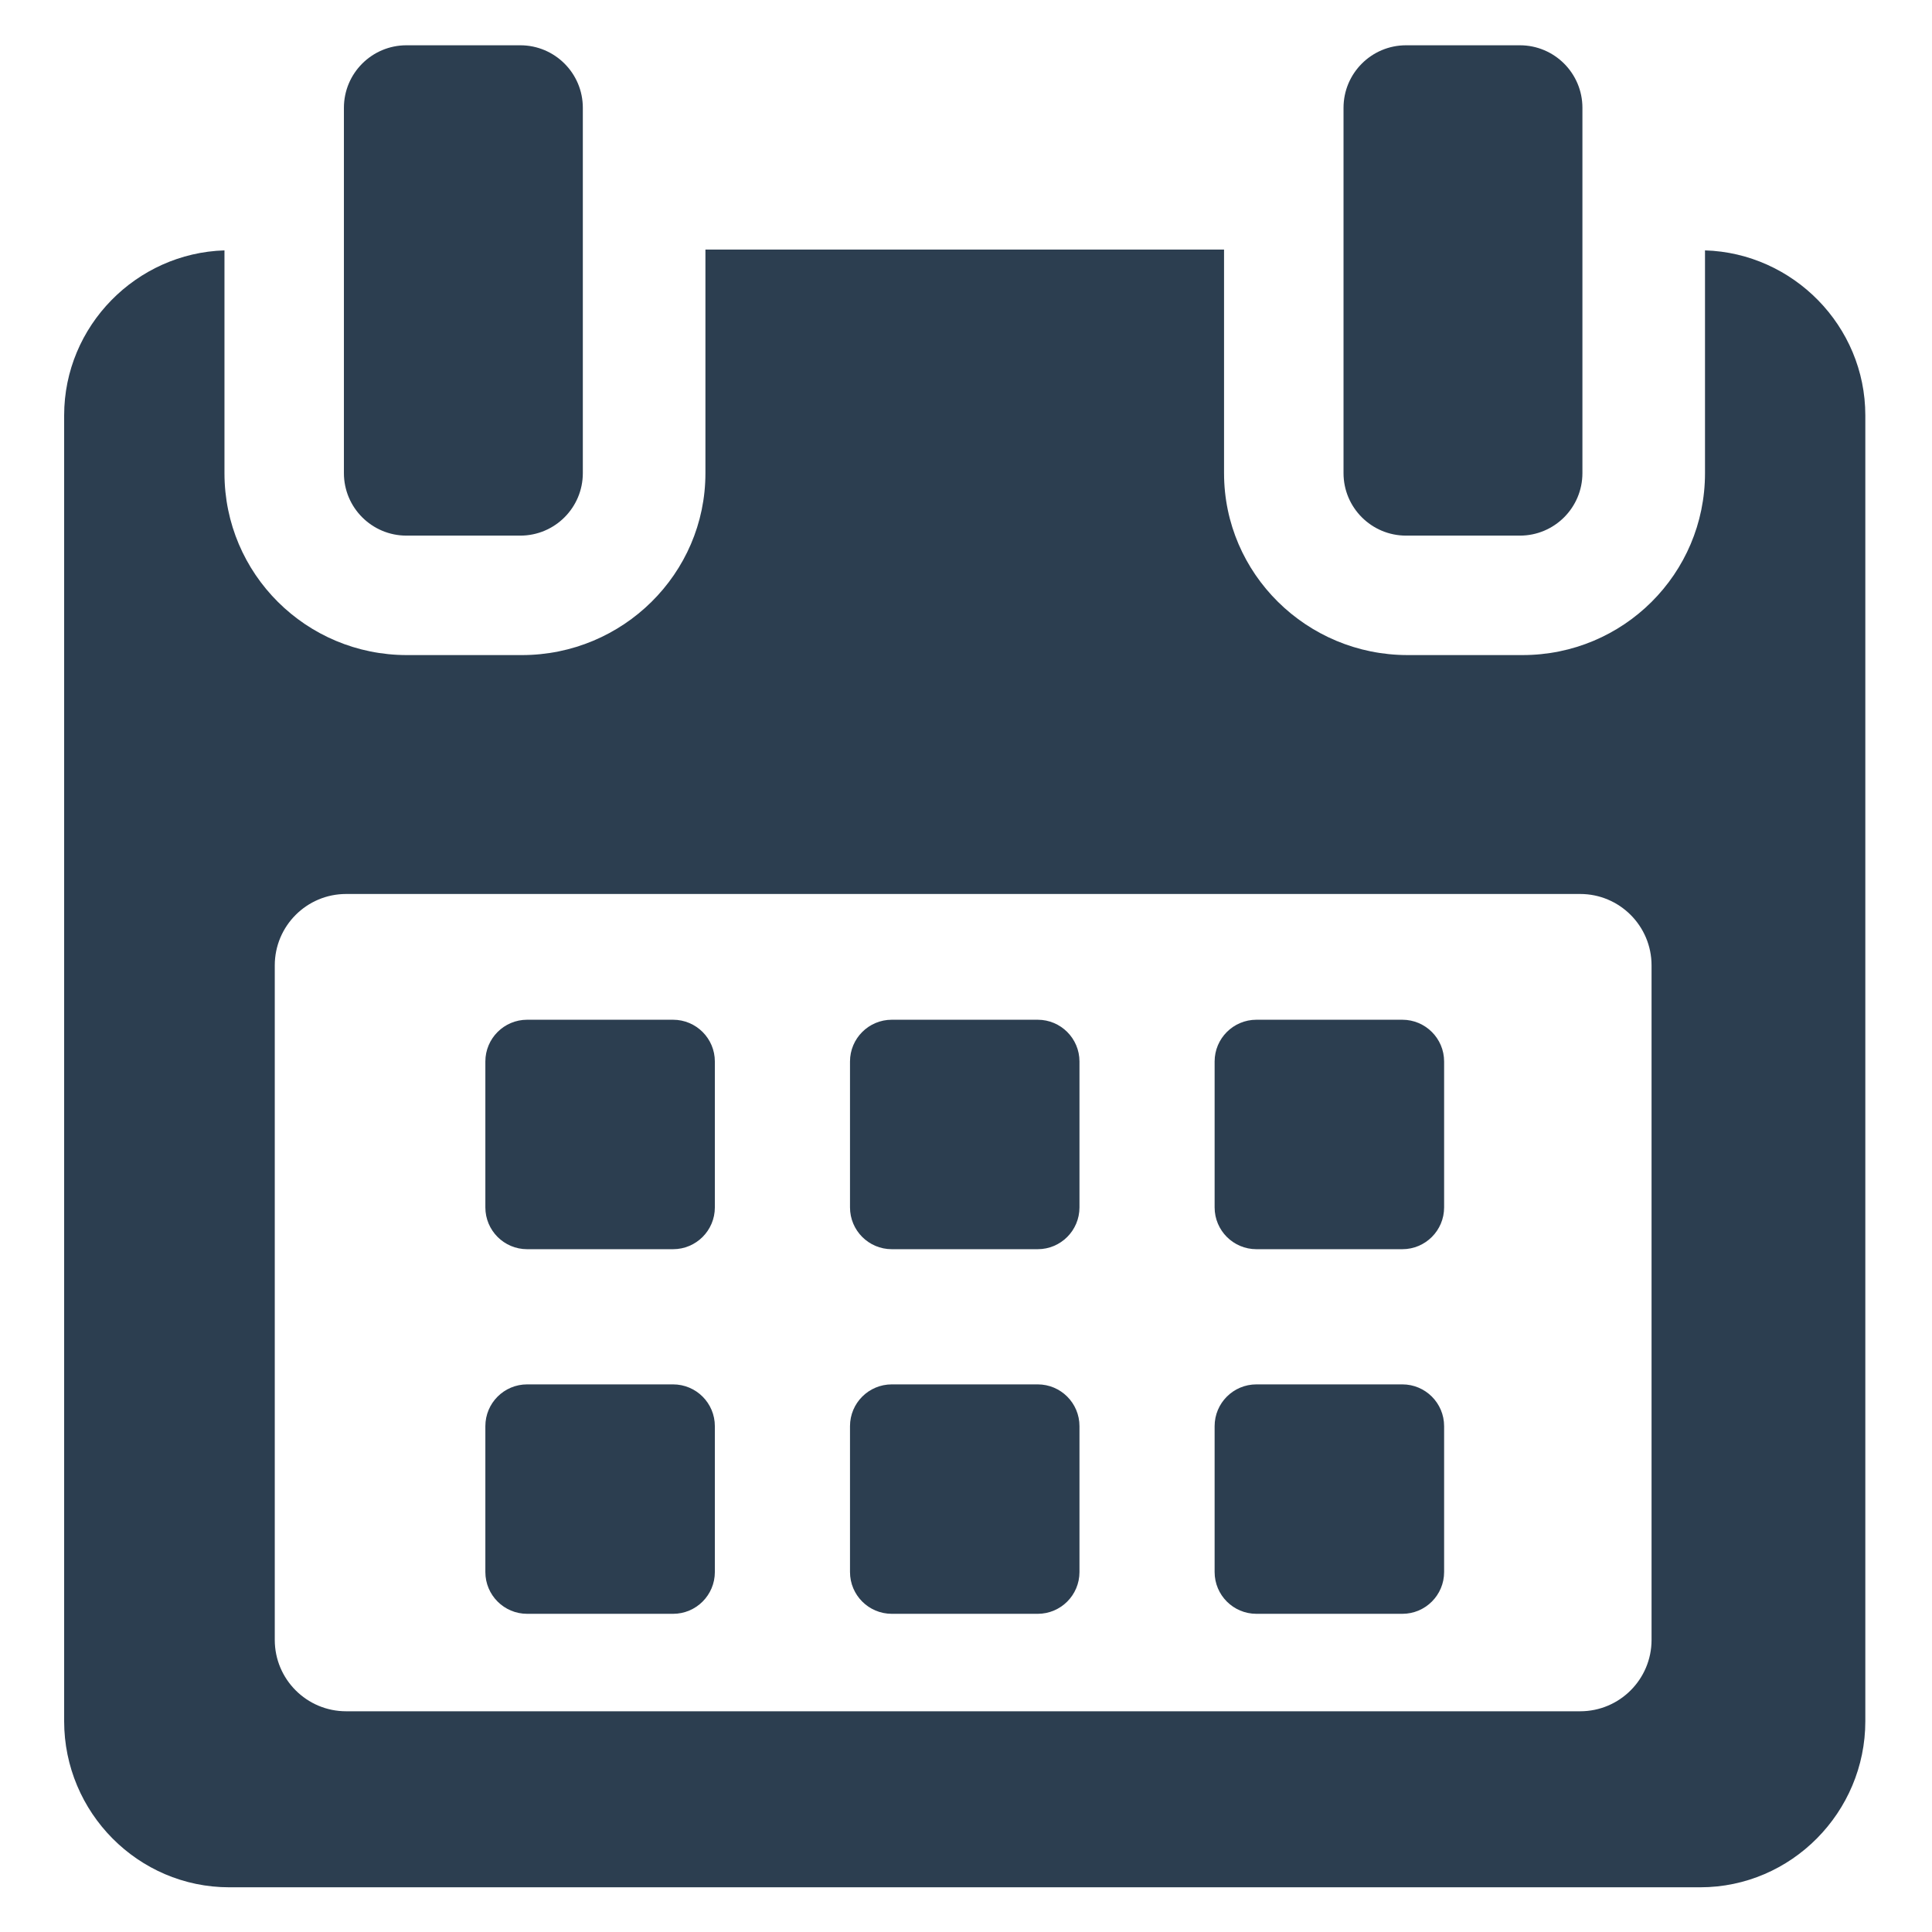 <?xml version="1.0" encoding="utf-8"?>
<!-- Generator: Adobe Illustrator 16.0.0, SVG Export Plug-In . SVG Version: 6.00 Build 0)  -->
<!DOCTYPE svg PUBLIC "-//W3C//DTD SVG 1.1//EN" "http://www.w3.org/Graphics/SVG/1.1/DTD/svg11.dtd">
<svg version="1.1" id="Artwork" xmlns="http://www.w3.org/2000/svg" xmlns:xlink="http://www.w3.org/1999/xlink" x="0px" y="0px"
	 width="512px" height="512px" viewBox="0 0 512 512" enable-background="new 0 0 512 512" xml:space="preserve">
<g fill="#2C3E50">
	<path d="M189.443,281.31c0-6.114-4.96-11.069-11.08-11.069h-38.665c-6.113,0-11.074,4.955-11.074,11.069v38.66
		c0,6.124,4.961,11.08,11.074,11.08h38.665c6.12,0,11.08-4.956,11.08-11.08V281.31z"/>
	<path d="M286.072,281.31c0-6.114-4.96-11.069-11.069-11.069h-38.67c-6.113,0-11.074,4.955-11.074,11.069v38.66
		c0,6.124,4.961,11.08,11.074,11.08h38.67c6.109,0,11.069-4.956,11.069-11.08V281.31z"/>
	<path d="M382.706,281.31c0-6.114-4.961-11.069-11.074-11.069h-38.665c-6.12,0-11.08,4.955-11.08,11.069v38.66
		c0,6.124,4.96,11.08,11.08,11.08h38.665c6.113,0,11.074-4.956,11.074-11.08V281.31z"/>
	<path d="M189.443,377.95c0-6.125-4.96-11.075-11.08-11.075h-38.665c-6.113,0-11.074,4.95-11.074,11.075v38.654
		c0,6.119,4.961,11.074,11.074,11.074h38.665c6.12,0,11.08-4.956,11.08-11.074V377.95z"/>
	<path d="M286.072,377.95c0-6.125-4.96-11.075-11.069-11.075h-38.67c-6.113,0-11.074,4.95-11.074,11.075v38.654
		c0,6.119,4.961,11.074,11.074,11.074h38.67c6.109,0,11.069-4.956,11.069-11.074V377.95z"/>
	<path d="M382.706,377.95c0-6.125-4.961-11.075-11.069-11.075h-38.67c-6.12,0-11.08,4.95-11.08,11.075v38.654
		c0,6.119,4.96,11.074,11.08,11.074h38.67c6.108,0,11.069-4.956,11.069-11.074V377.95z"/>
	<path d="M451.843,66.354v59.05c0,26.69-21.653,48.198-48.338,48.198h-30.493c-26.689,0-48.627-21.508-48.627-48.198V66.142H186.945
		v59.262c0,26.69-21.938,48.198-48.622,48.198h-30.499c-26.685,0-48.336-21.508-48.336-48.198v-59.05
		C36.165,67.057,17,86.356,17,110.077v346.061c0,24.167,19.588,44.014,43.755,44.014h389.82c24.131,0,43.755-19.888,43.755-44.014
		V110.077C494.33,86.356,475.166,67.057,451.843,66.354z M437.68,434.588c0,10.444-8.468,18.917-18.916,18.917H91.733
		c-10.448,0-18.916-8.473-18.916-18.917V255.835c0-10.448,8.467-18.921,18.916-18.921h327.03c10.448,0,18.916,8.473,18.916,18.921
		V434.588z"/>
	<path d="M107.717,141.945h30.162c9.155,0,16.578-7.412,16.578-16.567V28.573c0-9.156-7.423-16.573-16.578-16.573h-30.162
		c-9.156,0-16.578,7.417-16.578,16.573v96.805C91.139,134.533,98.561,141.945,107.717,141.945z"/>
	<path d="M372.624,141.945h30.162c9.15,0,16.572-7.412,16.572-16.567V28.573c0-9.156-7.422-16.573-16.572-16.573h-30.162
		c-9.154,0-16.577,7.417-16.577,16.573v96.805C356.047,134.533,363.47,141.945,372.624,141.945z"/>
</g>
</svg>
